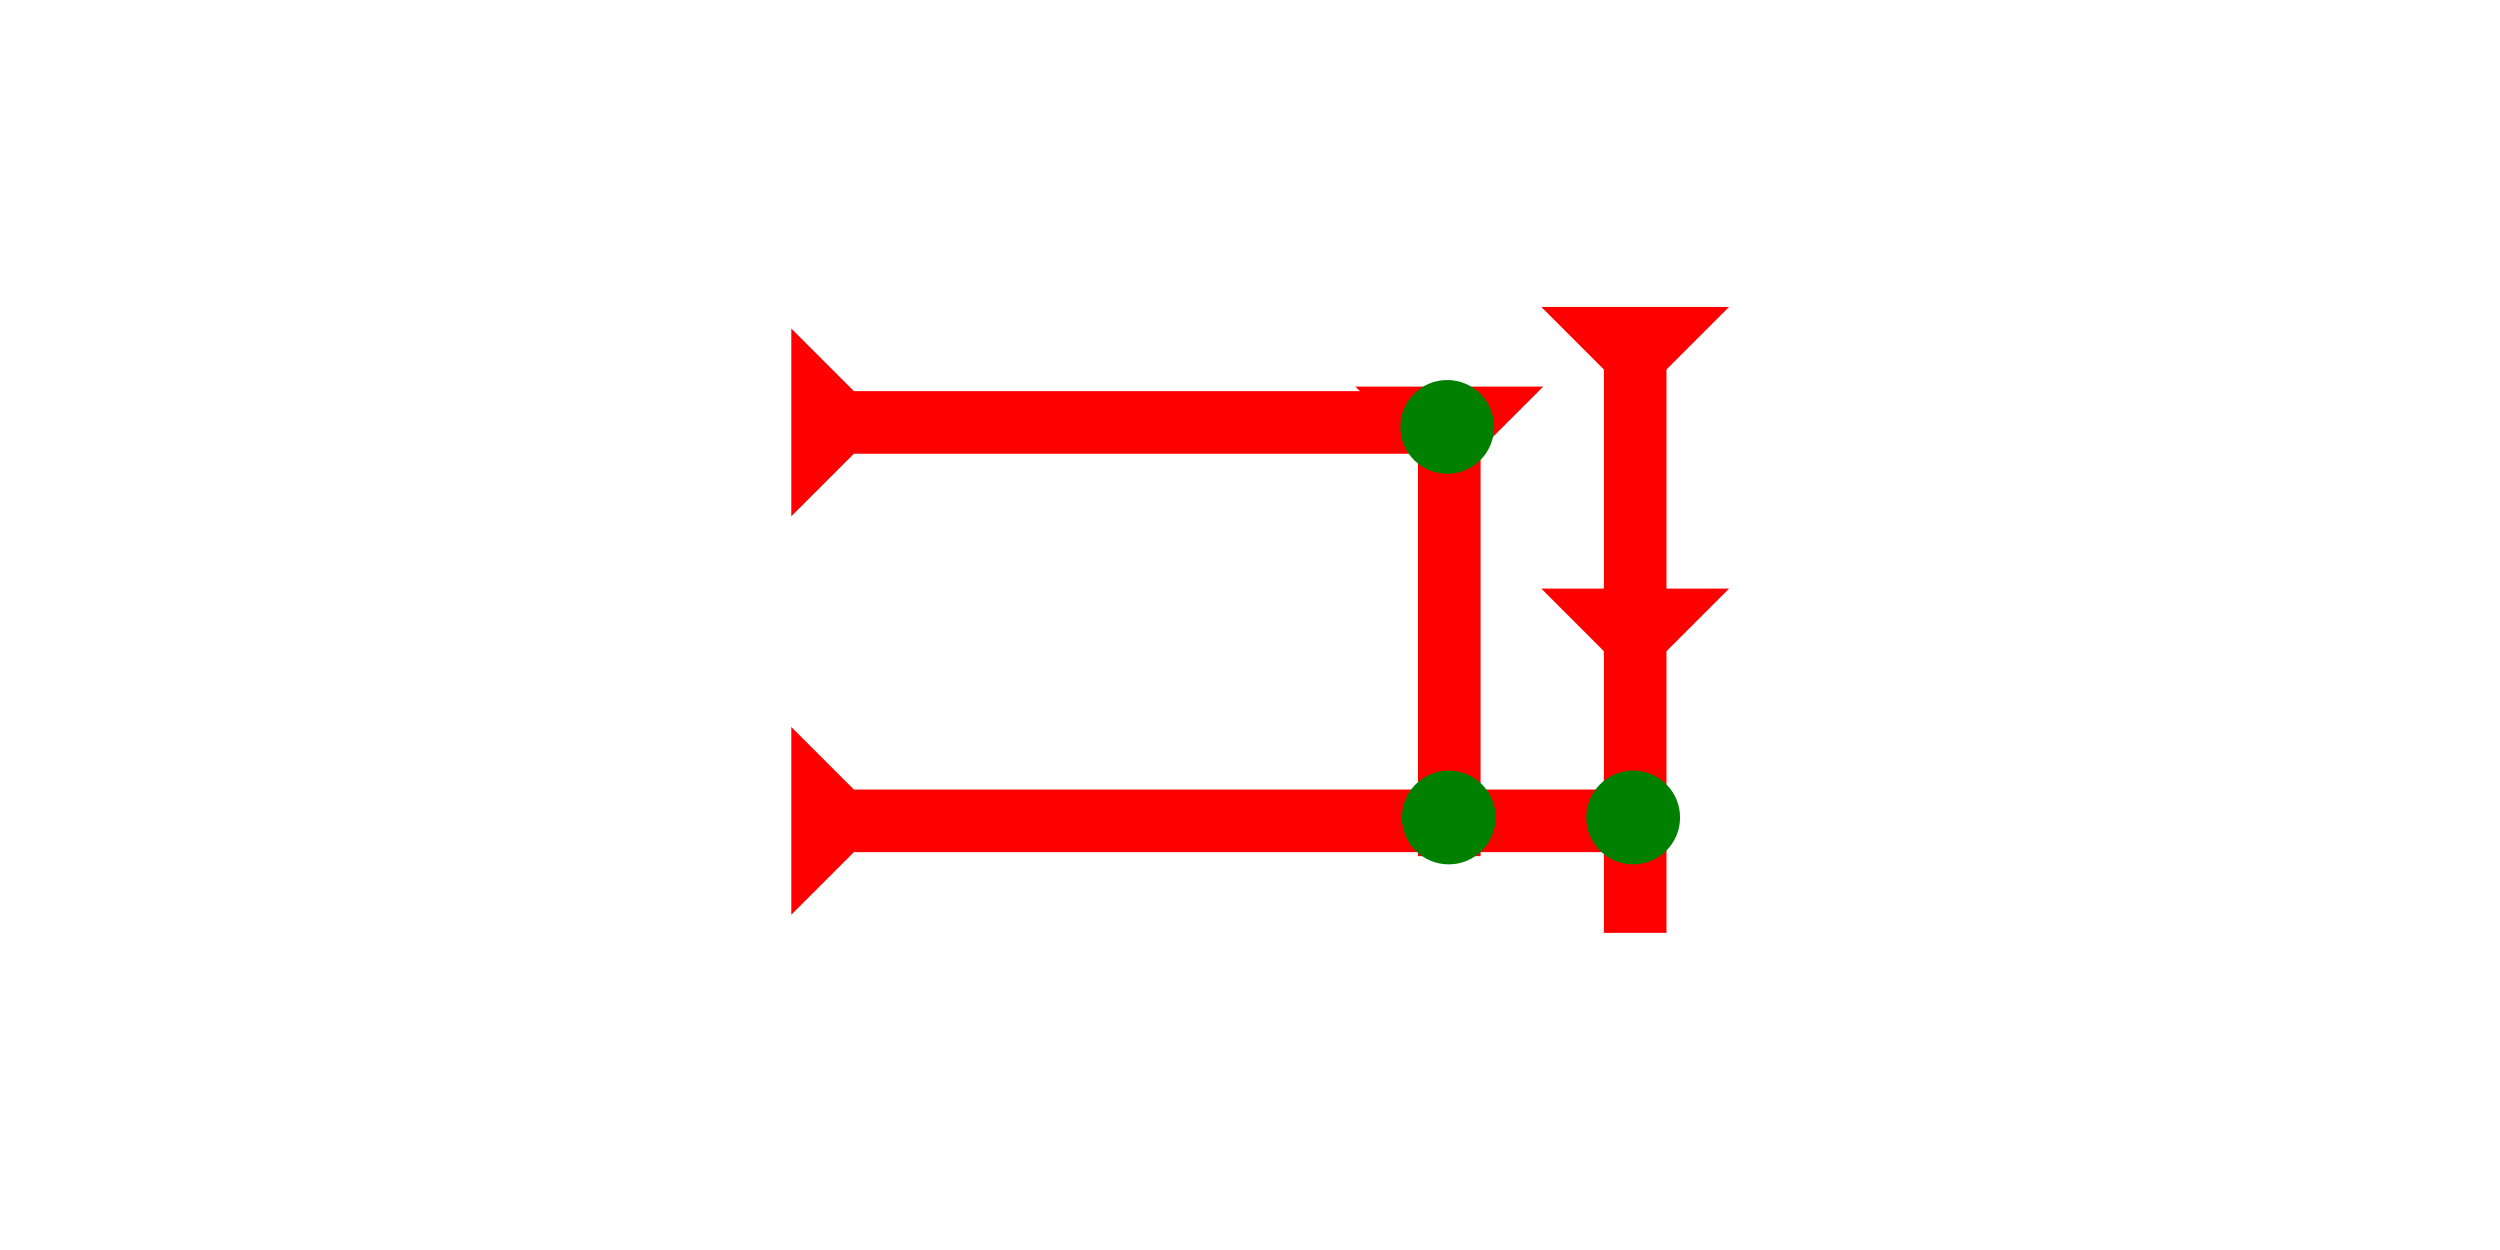 <?xml version="1.0" encoding="UTF-8" standalone="no"?>
<svg
   xmlns:dc="http://purl.org/dc/elements/1.1/"
   xmlns:cc="http://creativecommons.org/ns#"
   xmlns:rdf="http://www.w3.org/1999/02/22-rdf-syntax-ns#"
   xmlns:svg="http://www.w3.org/2000/svg"
   xmlns="http://www.w3.org/2000/svg"
   width="160"
   height="80"
   viewBox="0 0 42.333 21.167"
   version="1.1"
   id="svg8">
  <defs
     id="defs2" />
  <g
     id="layer1">
    <polygon
       points="12,0 8,4 8,18 12,18 8,22 8,40 4,40 4,22 0,18 4,18 4,4 0,0 "
       style="fill:#ff0000"
       id="polygon862"
       transform="matrix(0.265,0,0,0.265,26.099,5.197)">
      <title
         id="title841">Down Vertical Head-to-Tail Mark, DVHT</title>
    </polygon>
    <g
       id="g857"
       transform="matrix(0.265,0,0,0.265,22.951,6.547)">
      <title
         id="title853">Down Vertical Mark, DV</title>
      <polygon
         points="8,30 4,30 4,4 0,0 12,0 8,4 "
         style="fill:#ff0000"
         id="polygon855" />
    </g>
    <g
       id="g857-0"
       transform="matrix(0,-0.265,0.265,0,13.399,8.743)">
      <title
         id="title853-8">Right Horizontal Mark, RH</title>
      <polygon
         points="8,4 8,40 4,40 4,4 0,0 12,0 "
         style="fill:#ff0000"
         id="polygon855-0" />
    </g>
    <g
       id="g904"
       transform="matrix(0,-0.265,0.265,0,13.399,15.49)">
      <title
         id="title900">Right Horizontal Mark, RH</title>
      <polygon
         points="12,0 8,4 8,55 4,55 4,4 0,0 "
         style="fill:#ff0000"
         id="polygon902" />
    </g>
    <circle
       style="fill:#008000;fill-rule:evenodd;stroke-width:0.265"
       id="path839"
       cx="24.506"
       cy="7.229"
       r="0.794">
      <title
         id="title922">Northeast Corner Connector, NEC</title>
    </circle>
    <circle
       style="fill:#008000;fill-rule:evenodd;stroke-width:0.265"
       id="circle926"
       cx="24.532"
       cy="13.843"
       r="0.794">
      <title
         id="title924">Bottom 2 Touch Connector, B2T</title>
    </circle>
    <circle
       style="fill:#008000;fill-rule:evenodd;stroke-width:0.265"
       id="circle930"
       cx="27.655"
       cy="13.843"
       r="0.794">
      <title
         id="title928">Right 2 Touch Connector, R2T</title>
    </circle>
  </g>
</svg>
